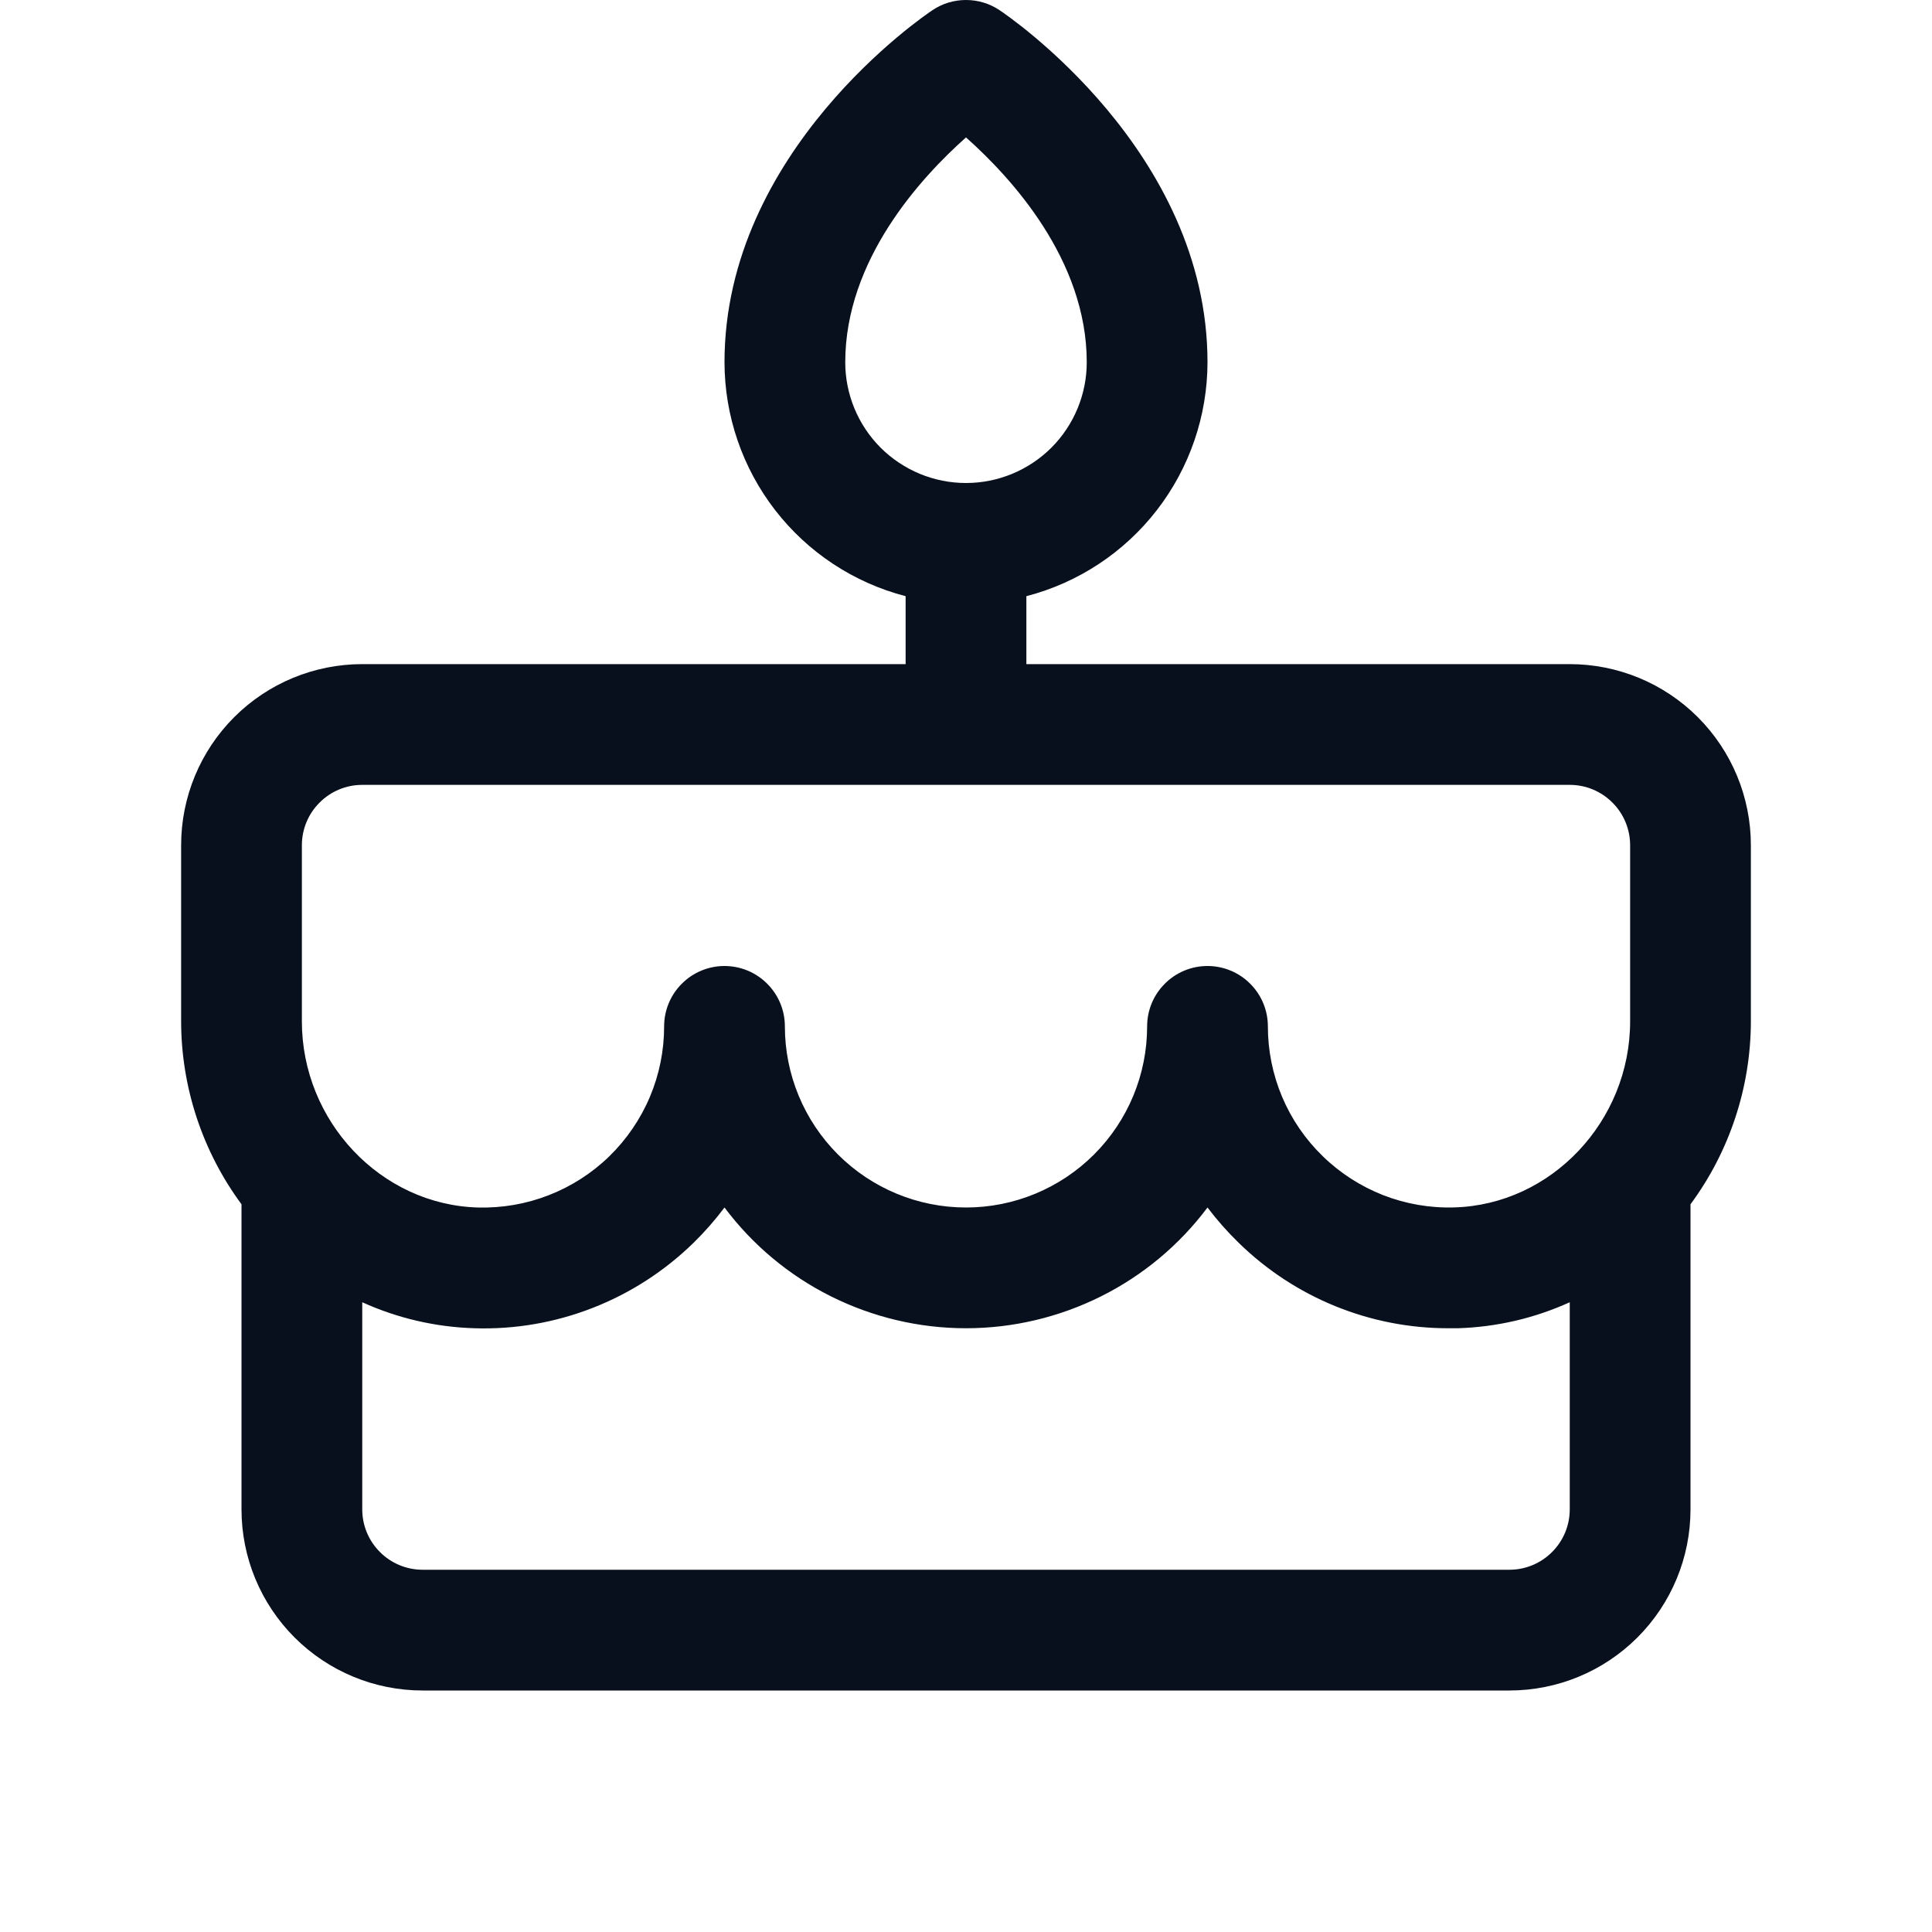<svg width="24" height="24" viewBox="0 0 24 24" fill="none" xmlns="http://www.w3.org/2000/svg">
<g clip-path="url(#clip0_270_2291)">
<path d="M21.75 10.5C21.75 9.903 21.513 9.331 21.091 8.909C20.669 8.487 20.097 8.25 19.5 8.25H12.75V7.406C13.394 7.239 13.964 6.863 14.371 6.337C14.778 5.811 14.999 5.165 15 4.5C15 1.875 12.521 0.196 12.416 0.126C12.293 0.043 12.148 -0 12 -0C11.852 -0 11.707 0.043 11.584 0.126C11.479 0.196 9 1.875 9 4.5C9.001 5.165 9.222 5.811 9.629 6.337C10.036 6.863 10.606 7.239 11.25 7.406V8.25H4.5C3.903 8.25 3.331 8.487 2.909 8.909C2.487 9.331 2.25 9.903 2.25 10.5V12.687C2.251 13.505 2.514 14.302 3 14.96V18.75C3 19.347 3.237 19.919 3.659 20.341C4.081 20.763 4.653 21 5.25 21H18.75C19.347 21 19.919 20.763 20.341 20.341C20.763 19.919 21 19.347 21 18.75V14.96C21.486 14.302 21.749 13.505 21.75 12.687V10.5ZM10.5 4.5C10.5 3.228 11.438 2.207 12 1.707C12.562 2.207 13.5 3.228 13.5 4.5C13.5 4.898 13.342 5.279 13.061 5.561C12.779 5.842 12.398 6 12 6C11.602 6 11.221 5.842 10.939 5.561C10.658 5.279 10.5 4.898 10.5 4.5ZM3.75 10.5C3.75 10.301 3.829 10.11 3.97 9.97C4.11 9.829 4.301 9.75 4.5 9.75H19.5C19.699 9.75 19.89 9.829 20.03 9.97C20.171 10.11 20.25 10.301 20.25 10.5V12.687C20.25 13.929 19.269 14.966 18.064 14.999C17.763 15.008 17.464 14.956 17.183 14.847C16.903 14.737 16.647 14.573 16.432 14.363C16.216 14.154 16.044 13.903 15.927 13.626C15.81 13.349 15.75 13.051 15.75 12.75C15.75 12.551 15.671 12.36 15.53 12.22C15.39 12.079 15.199 12 15 12C14.801 12 14.61 12.079 14.47 12.22C14.329 12.36 14.25 12.551 14.25 12.75C14.25 13.347 14.013 13.919 13.591 14.341C13.169 14.763 12.597 15 12 15C11.403 15 10.831 14.763 10.409 14.341C9.987 13.919 9.75 13.347 9.75 12.75C9.75 12.551 9.671 12.36 9.53 12.22C9.39 12.079 9.199 12 9 12C8.801 12 8.61 12.079 8.47 12.22C8.329 12.36 8.25 12.551 8.25 12.75C8.25 13.051 8.19 13.349 8.073 13.626C7.956 13.903 7.784 14.154 7.569 14.364C7.353 14.574 7.097 14.738 6.817 14.847C6.536 14.957 6.237 15.008 5.936 15C4.731 14.966 3.75 13.929 3.75 12.687V10.5ZM18.75 19.5H5.25C5.051 19.5 4.86 19.421 4.72 19.28C4.579 19.14 4.5 18.949 4.5 18.75V16.177C4.939 16.376 5.413 16.486 5.895 16.5C6.396 16.516 6.895 16.43 7.363 16.247C7.83 16.065 8.255 15.79 8.614 15.44C8.754 15.303 8.883 15.156 9 15C9.349 15.466 9.802 15.844 10.323 16.104C10.844 16.364 11.418 16.5 12 16.5C12.582 16.5 13.156 16.364 13.677 16.104C14.198 15.844 14.651 15.466 15 15C15.118 15.156 15.247 15.302 15.387 15.438C16.085 16.121 17.023 16.503 18 16.5C18.036 16.5 18.071 16.5 18.107 16.5C18.588 16.486 19.062 16.376 19.5 16.177V18.75C19.5 18.949 19.421 19.14 19.28 19.28C19.14 19.421 18.949 19.5 18.75 19.5Z" fill="#09101D"/>
</g>
<defs>
<clipPath id="clip0_270_2291">
<rect width="24" height="24" fill="white"/>
</clipPath>
</defs>
</svg>
